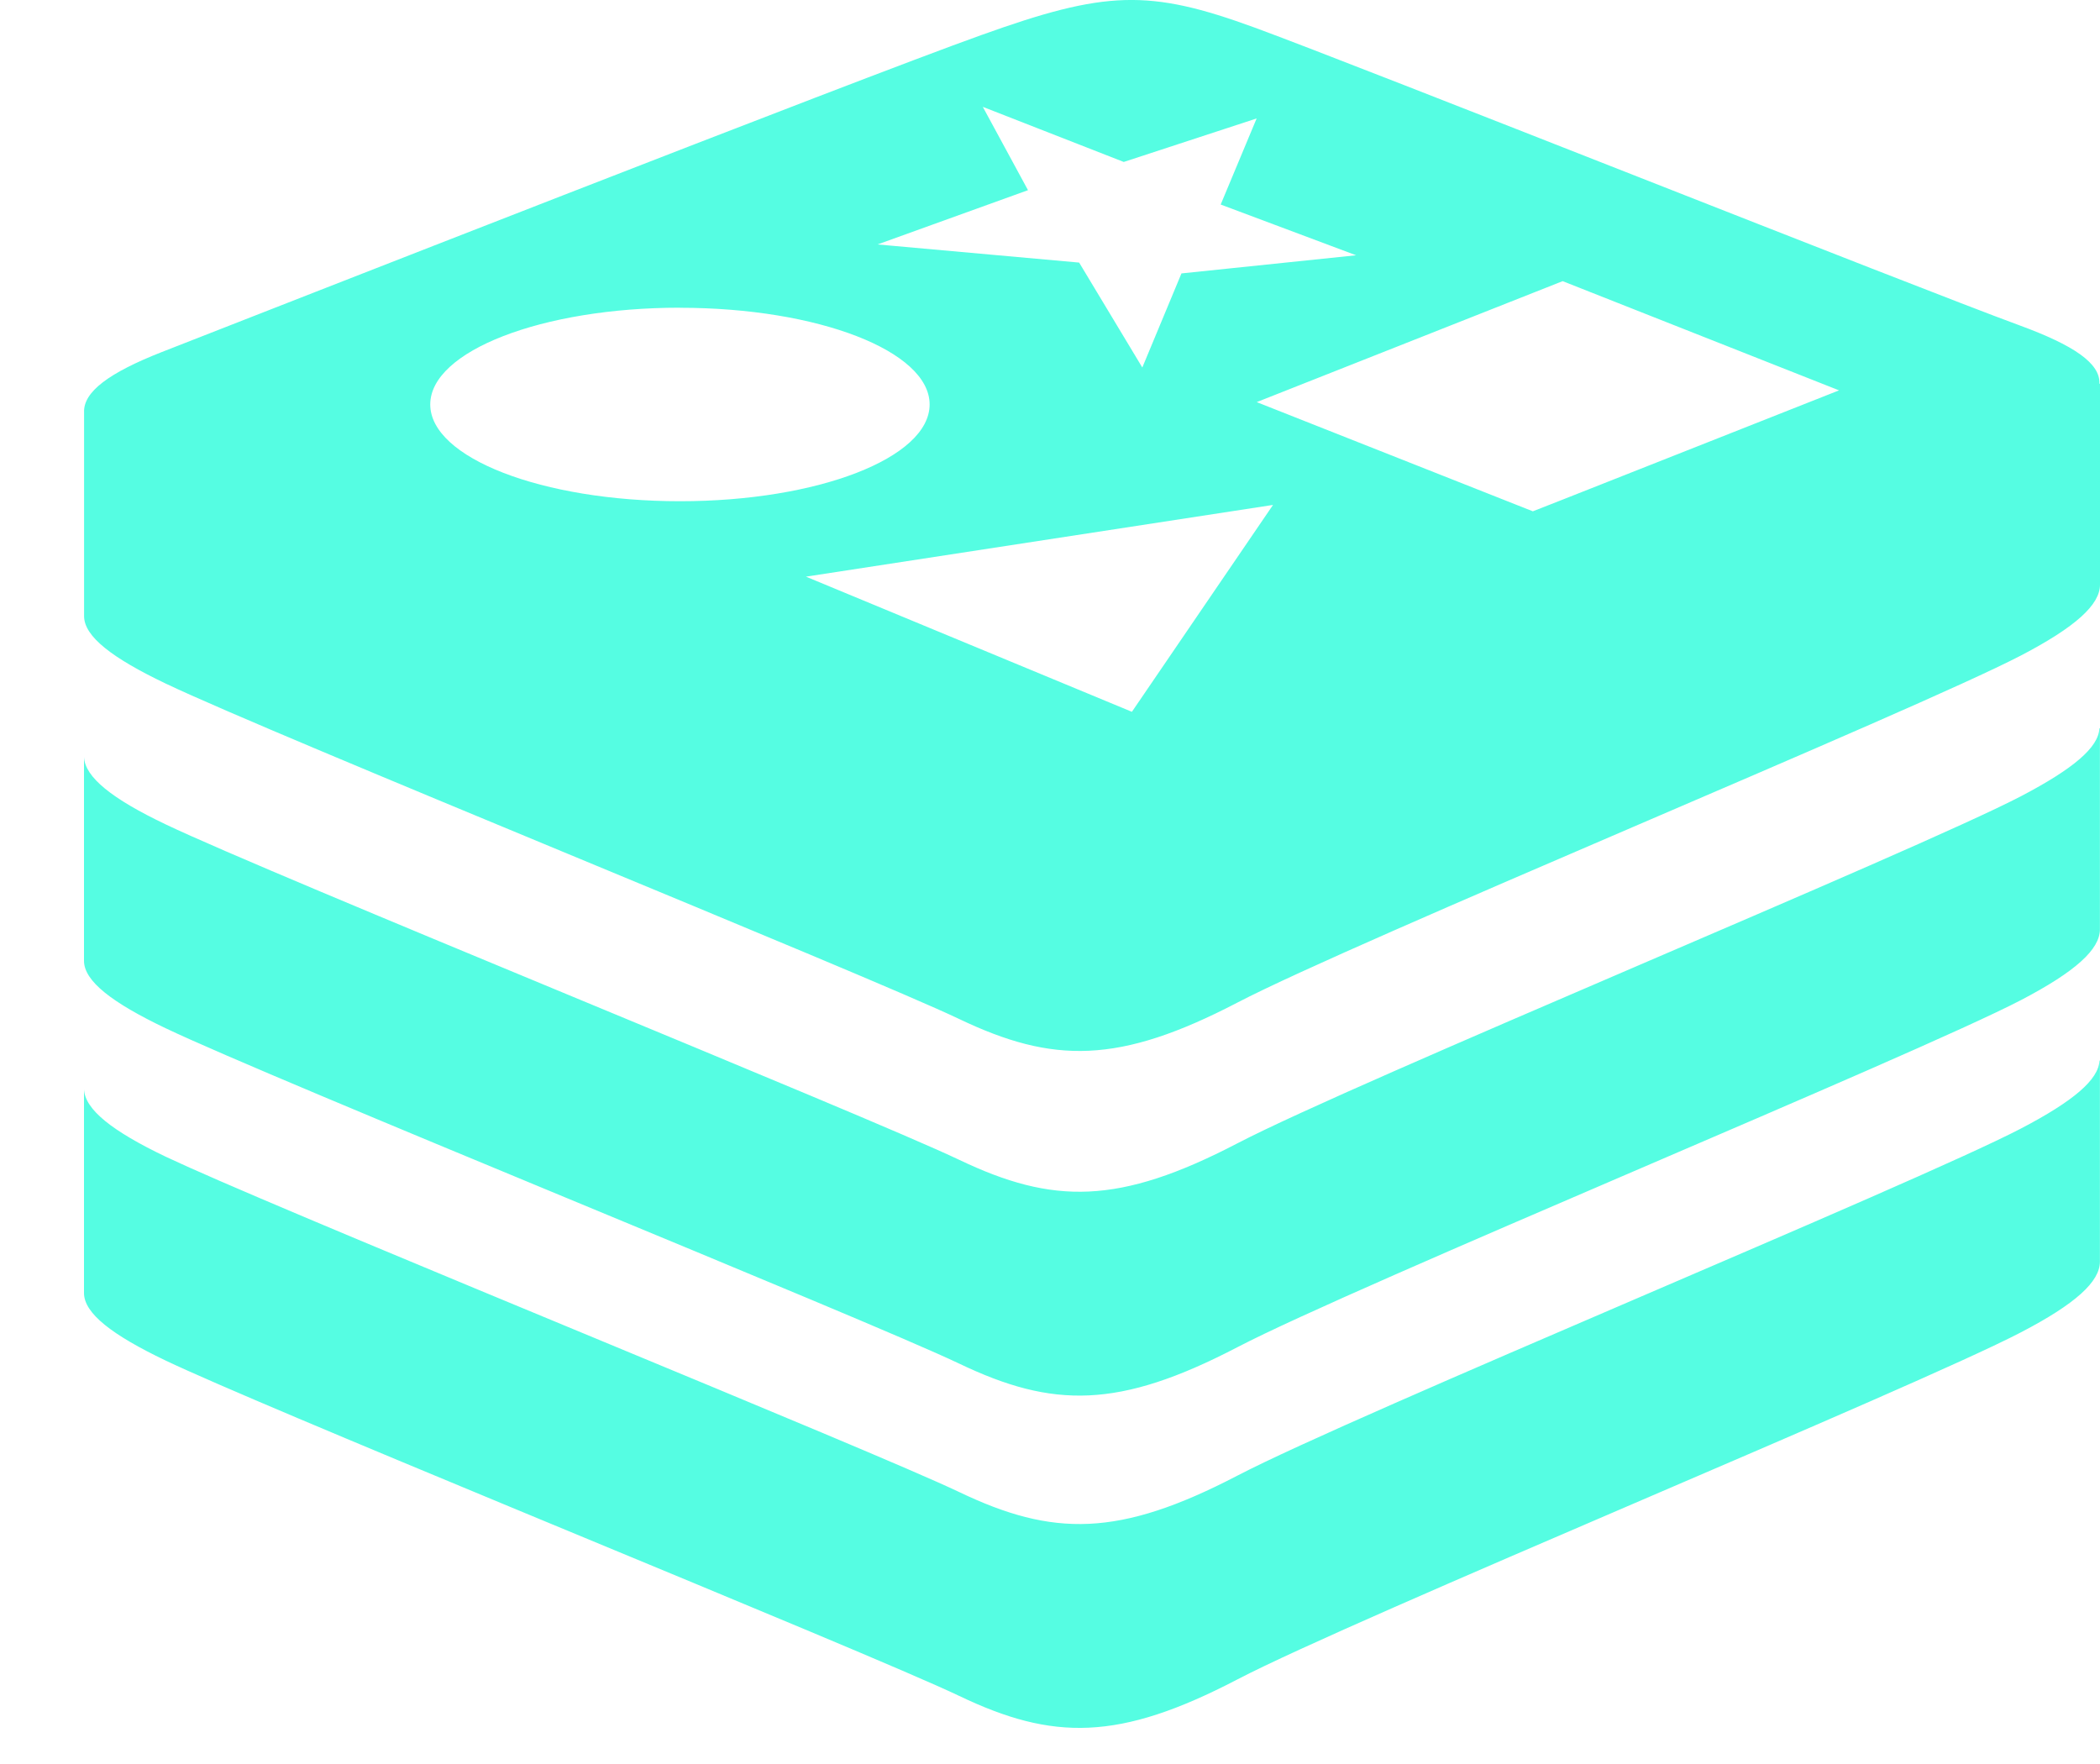 <?xml version="1.0" encoding="UTF-8"?>
<svg width="25px" height="21px" viewBox="0 0 25 21" version="1.1" xmlns="http://www.w3.org/2000/svg" xmlns:xlink="http://www.w3.org/1999/xlink">
    <title>redis</title>
    <g id="页面-1" stroke="none" stroke-width="1" fill="none" fill-rule="evenodd">
        <path d="M24.994,12.625 L24.999,12.627 L24.999,15.019 C24.999,15.258 24.71,15.522 24.059,15.861 C22.778,16.529 16.143,19.257 14.731,19.993 C13.318,20.73 12.534,20.723 11.418,20.189 C10.861,19.923 8.816,19.076 6.753,18.221 L6.066,17.936 C4.244,17.18 2.535,16.466 1.97,16.196 C1.334,15.892 1,15.635 1,15.393 L1,15.393 L1,12.967 C1.011,13.209 1.335,13.465 1.97,13.769 L1.97,13.769 L2.234,13.89 C4.008,14.686 10.364,17.259 11.418,17.762 C12.534,18.296 13.318,18.303 14.731,17.567 C16.143,16.831 22.779,14.102 24.059,13.435 C24.681,13.11 24.984,12.854 24.994,12.625 L24.994,12.625 Z M24.993,8.67 L24.999,8.671 L24.999,11.063 C24.999,11.302 24.71,11.566 24.059,11.906 C22.778,12.573 16.143,15.302 14.731,16.038 C13.318,16.774 12.534,16.767 11.418,16.233 C10.302,15.7 3.242,12.848 1.97,12.24 C1.334,11.936 1,11.68 1,11.438 L1,11.438 L1,9.012 C1.011,9.253 1.335,9.51 1.97,9.813 C3.242,10.421 10.302,13.274 11.418,13.807 C12.534,14.34 13.318,14.347 14.731,13.611 C16.143,12.875 22.779,10.146 24.059,9.479 C24.68,9.154 24.983,8.899 24.993,8.67 L24.993,8.67 Z M11.678,0.419 C13.161,-0.114 13.675,-0.133 14.938,0.329 C16.201,0.792 22.796,3.417 24.044,3.874 C24.686,4.11 25.005,4.324 24.993,4.568 L24.993,4.568 L25,4.568 L25,6.96 C25,7.199 24.711,7.463 24.06,7.803 C22.779,8.47 16.144,11.199 14.732,11.935 C13.319,12.671 12.535,12.664 11.419,12.131 C10.303,11.598 3.243,8.745 1.971,8.137 C1.335,7.833 1.001,7.577 1.001,7.335 L1.001,7.335 L1.001,4.908 C0.991,4.666 1.296,4.439 1.921,4.193 C3.17,3.705 10.192,0.95 11.678,0.419 Z M15.155,6.011 L9.594,6.865 L9.595,6.865 L13.475,8.474 L15.155,6.011 Z M18.603,3.347 L14.961,4.787 L18.248,6.087 L18.605,5.947 L21.894,4.647 L21.893,4.647 L18.603,3.347 Z M8.095,3.663 C6.453,3.663 5.122,4.179 5.122,4.815 C5.122,5.45 6.453,5.967 8.095,5.967 C9.737,5.967 11.067,5.451 11.067,4.815 C11.067,4.179 9.737,3.664 8.095,3.664 L8.095,3.664 Z M11.7,1.272 L12.238,2.264 L10.447,2.91 L12.847,3.126 L13.599,4.375 L14.065,3.255 L16.144,3.039 L14.532,2.435 L14.96,1.41 L13.378,1.928 L11.7,1.272 Z" id="redis" fill="#55FDE2" fill-rule="nonzero"></path>
    </g>
</svg>